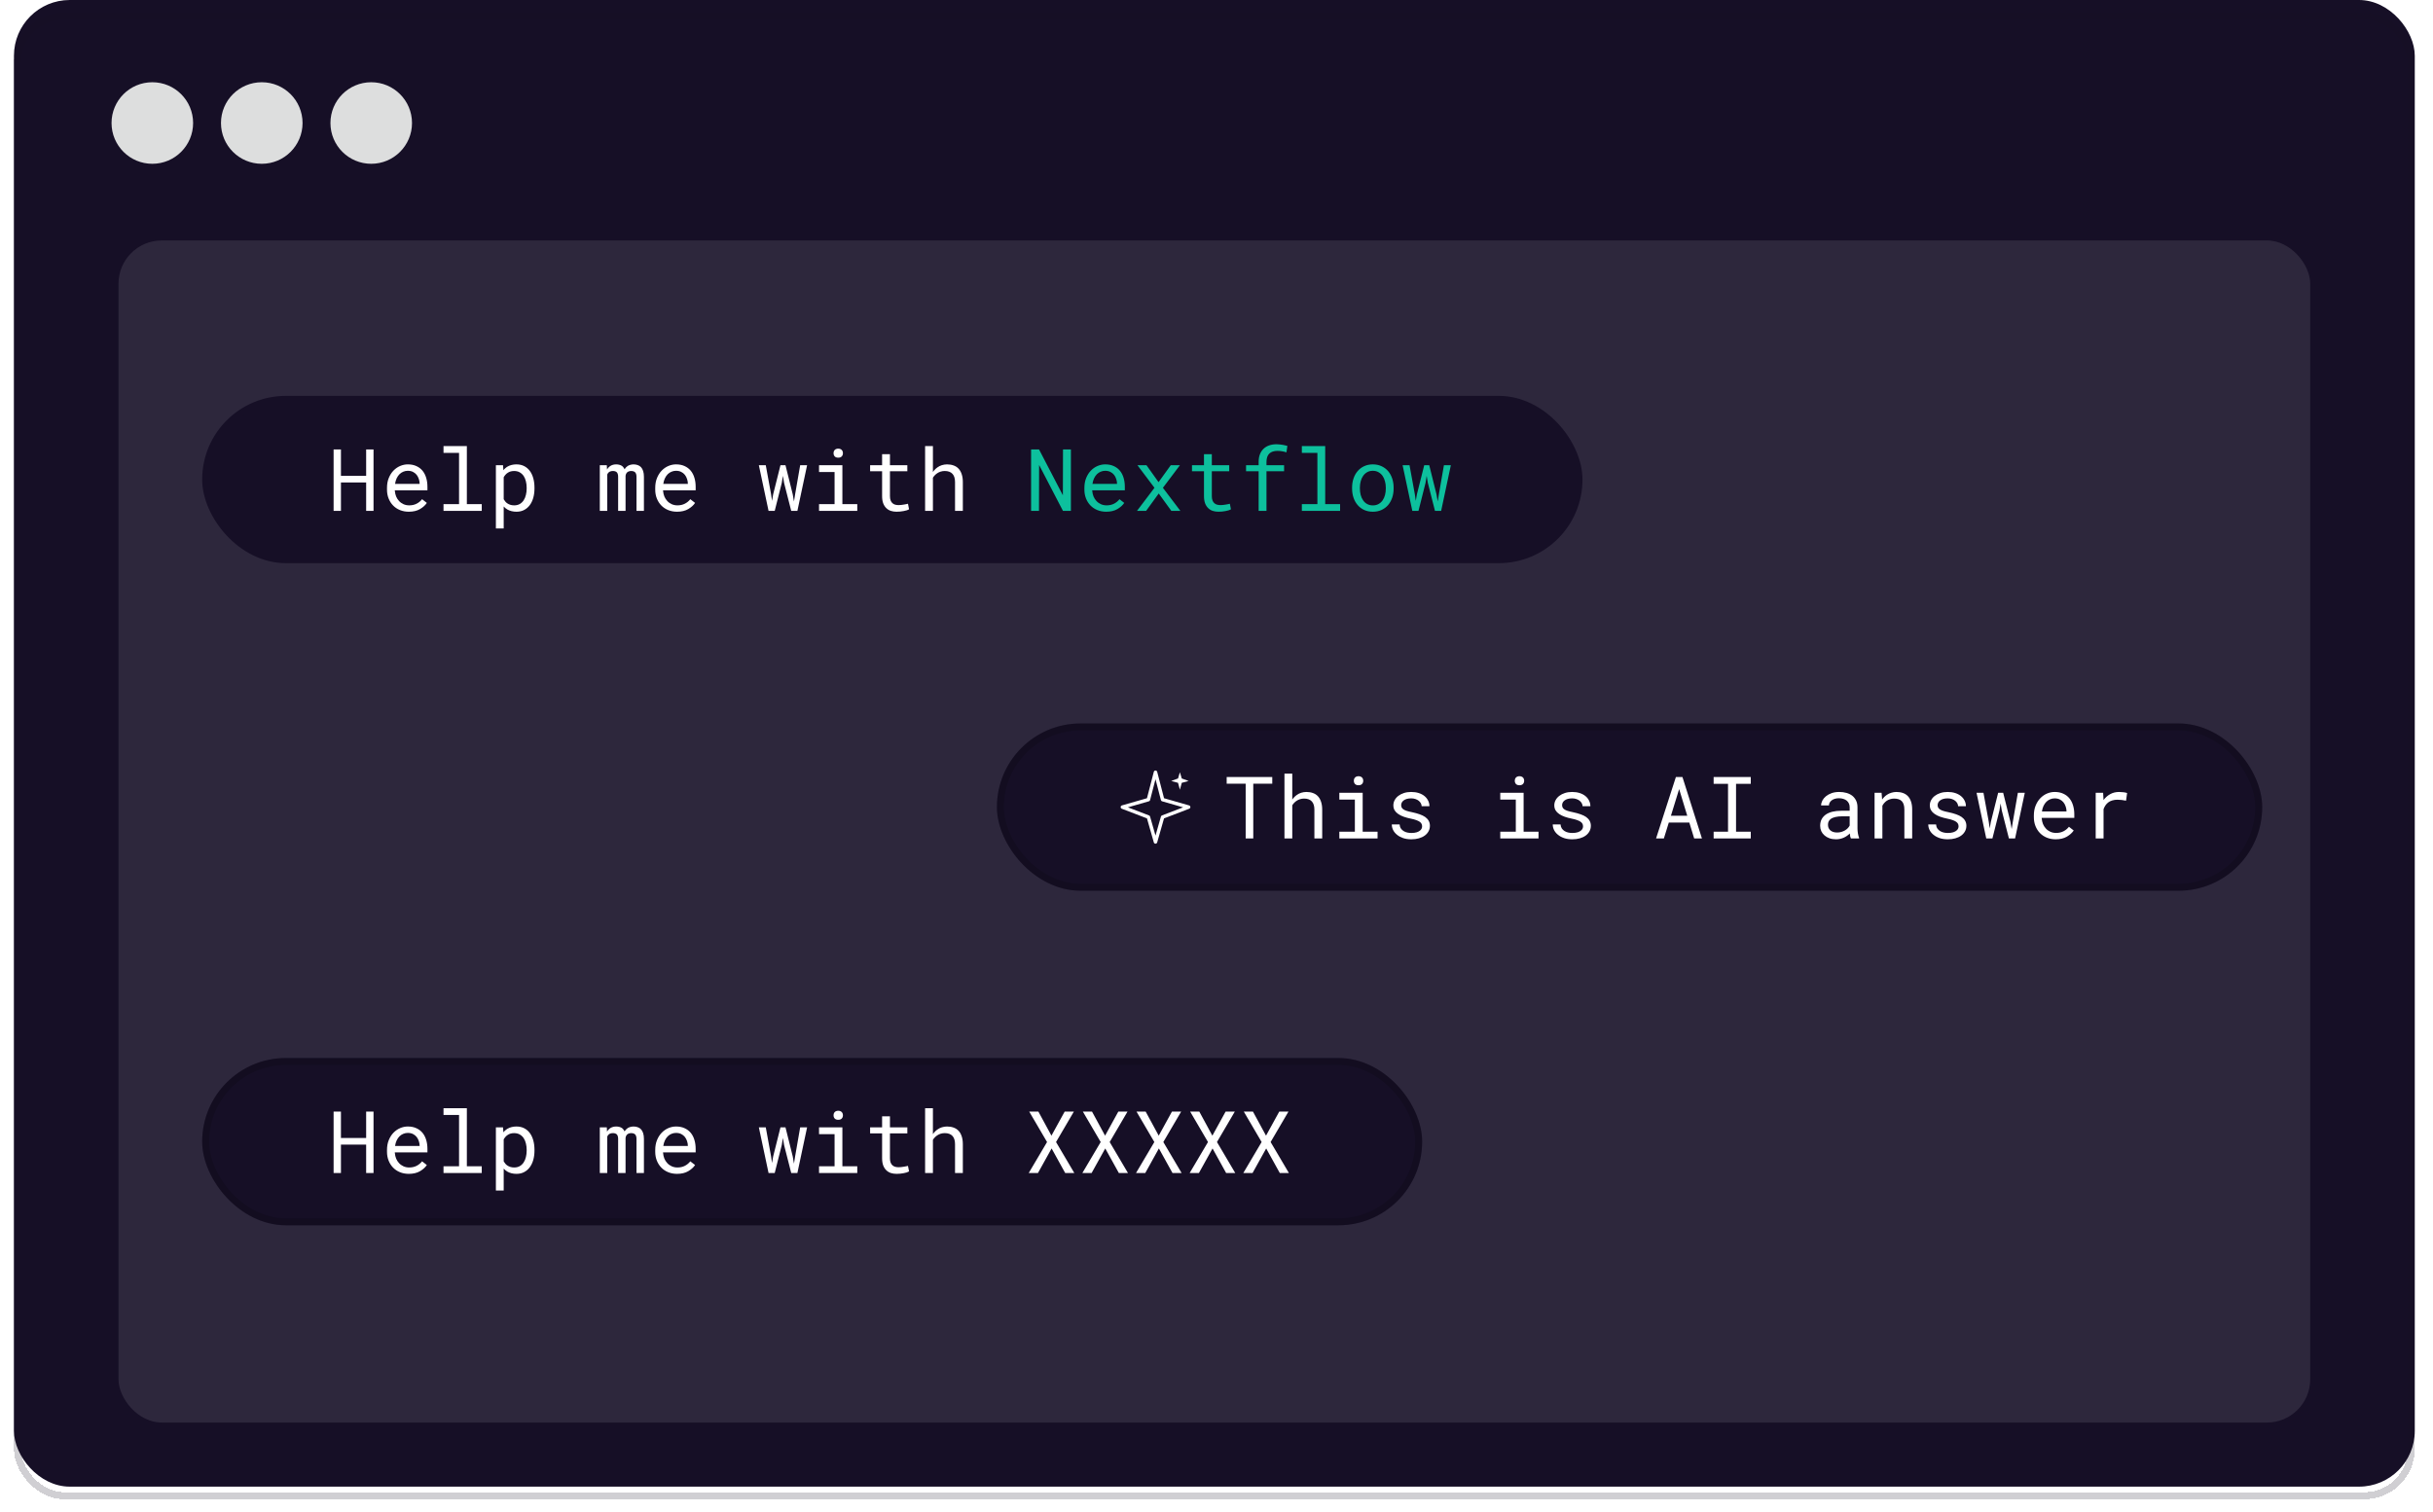 <svg width="349" height="217" viewBox="0 0 349 217" fill="none"
    xmlns="http://www.w3.org/2000/svg">
    <rect x="2" width="344.386" height="213.3" rx="8" fill="#160F26"/>
    <g filter="url(#filter0_d_572_3653)">
        <rect x="2.5" y="0.5" width="343.386" height="212.3" rx="6.7" stroke="#160F26" stroke-opacity="0.2" shape-rendering="crispEdges"/>
        <ellipse cx="21.85" cy="15.85" rx="5.85" ry="5.85" fill="#DDDEDE"/>
        <ellipse cx="37.549" cy="15.85" rx="5.85" ry="5.85" fill="#DDDEDE"/>
        <ellipse cx="53.25" cy="15.85" rx="5.85" ry="5.85" fill="#DDDEDE"/>
        <rect x="16.5" y="32.2" width="315.386" height="170.6" rx="6.7" fill="#2D273C"/>
        <rect x="16.5" y="32.2" width="315.386" height="170.6" rx="6.7" stroke="#160F26"/>
        <rect x="29.5" y="55.5" width="197" height="23" rx="11.5" fill="#160F26"/>
        <rect x="29.5" y="55.5" width="197" height="23" rx="11.5" stroke="#160F26"/>
        <path d="M53.581 71.5H52.522V67.425H48.907V71.5H47.854V62.684H48.907V66.475H52.522V62.684H53.581V71.5ZM58.643 71.621C58.183 71.621 57.759 71.542 57.371 71.385C56.988 71.228 56.659 71.008 56.385 70.725C56.11 70.442 55.896 70.107 55.743 69.72C55.589 69.332 55.513 68.911 55.513 68.454V68.2C55.513 67.671 55.597 67.199 55.767 66.783C55.937 66.364 56.163 66.008 56.445 65.718C56.724 65.431 57.04 65.211 57.396 65.058C57.755 64.904 58.122 64.828 58.498 64.828C58.97 64.828 59.382 64.91 59.733 65.076C60.088 65.237 60.383 65.462 60.617 65.748C60.851 66.039 61.024 66.38 61.138 66.771C61.255 67.163 61.313 67.587 61.313 68.043V68.545H56.633V68.588C56.661 68.907 56.724 69.187 56.821 69.429C56.921 69.671 57.059 69.885 57.232 70.071C57.41 70.269 57.624 70.424 57.874 70.537C58.124 70.65 58.401 70.707 58.703 70.707C59.103 70.707 59.458 70.626 59.769 70.465C60.08 70.303 60.338 70.089 60.544 69.823L61.228 70.356C61.01 70.687 60.683 70.981 60.247 71.24C59.816 71.494 59.281 71.621 58.643 71.621ZM58.498 65.748C58.272 65.748 58.058 65.79 57.856 65.875C57.654 65.956 57.472 66.075 57.311 66.232C57.149 66.394 57.012 66.592 56.899 66.826C56.79 67.056 56.714 67.322 56.669 67.625H60.193V67.57C60.193 67.369 60.155 67.153 60.078 66.923C60.001 66.689 59.894 66.487 59.757 66.317C59.62 66.148 59.446 66.01 59.236 65.906C59.03 65.8 58.784 65.748 58.498 65.748ZM63.62 62.2H66.968V70.531H69.105V71.5H63.62V70.531H65.848V63.175H63.62V62.2ZM71.133 74.019V64.949H72.156L72.211 65.663C72.3 65.55 72.397 65.449 72.502 65.361C72.607 65.268 72.72 65.189 72.841 65.124C73.01 65.028 73.198 64.955 73.404 64.906C73.614 64.854 73.838 64.828 74.076 64.828C74.496 64.828 74.867 64.91 75.19 65.076C75.513 65.242 75.783 65.472 76.001 65.766C76.219 66.061 76.385 66.414 76.498 66.826C76.611 67.234 76.667 67.681 76.667 68.17V68.297C76.667 68.765 76.611 69.203 76.498 69.611C76.385 70.015 76.219 70.366 76.001 70.665C75.783 70.963 75.513 71.197 75.19 71.367C74.871 71.536 74.506 71.621 74.094 71.621C73.844 71.621 73.61 71.595 73.392 71.542C73.178 71.49 72.984 71.415 72.81 71.318C72.706 71.258 72.607 71.191 72.514 71.119C72.421 71.042 72.334 70.959 72.253 70.87V74.019H71.133ZM75.547 68.17C75.547 67.851 75.511 67.548 75.438 67.262C75.37 66.971 75.263 66.715 75.117 66.493C74.968 66.275 74.78 66.101 74.554 65.972C74.328 65.843 74.058 65.778 73.743 65.778C73.569 65.778 73.408 65.799 73.258 65.839C73.113 65.879 72.982 65.938 72.865 66.014C72.736 66.091 72.621 66.186 72.52 66.299C72.419 66.412 72.33 66.537 72.253 66.674V69.829C72.322 69.95 72.401 70.063 72.49 70.168C72.578 70.273 72.679 70.362 72.792 70.434C72.921 70.519 73.065 70.586 73.222 70.634C73.384 70.683 73.561 70.707 73.755 70.707C74.066 70.707 74.334 70.642 74.56 70.513C74.786 70.38 74.972 70.202 75.117 69.98C75.263 69.758 75.37 69.502 75.438 69.211C75.511 68.921 75.547 68.616 75.547 68.297V68.17ZM87.044 64.949L87.075 65.566C87.208 65.336 87.382 65.157 87.596 65.028C87.813 64.898 88.076 64.832 88.383 64.828C88.556 64.828 88.712 64.848 88.849 64.888C88.99 64.925 89.113 64.979 89.218 65.052C89.295 65.108 89.363 65.177 89.424 65.258C89.489 65.338 89.543 65.429 89.588 65.53C89.644 65.437 89.711 65.35 89.787 65.27C89.864 65.189 89.947 65.118 90.035 65.058C90.148 64.989 90.274 64.935 90.411 64.894C90.552 64.854 90.706 64.832 90.871 64.828C91.097 64.828 91.301 64.862 91.483 64.931C91.664 64.995 91.818 65.092 91.943 65.221C92.08 65.367 92.185 65.556 92.258 65.79C92.33 66.02 92.367 66.293 92.367 66.608V71.5H91.301V66.596C91.301 66.459 91.285 66.337 91.252 66.232C91.22 66.127 91.174 66.041 91.113 65.972C91.049 65.907 90.968 65.859 90.871 65.827C90.778 65.794 90.669 65.778 90.544 65.778C90.411 65.778 90.296 65.796 90.199 65.833C90.102 65.869 90.021 65.918 89.957 65.978C89.892 66.043 89.842 66.117 89.805 66.202C89.769 66.283 89.745 66.374 89.733 66.475C89.733 66.495 89.733 66.515 89.733 66.535C89.733 66.551 89.733 66.572 89.733 66.596V71.5H88.667V66.59C88.667 66.452 88.651 66.331 88.619 66.226C88.591 66.121 88.544 66.035 88.48 65.966C88.419 65.901 88.342 65.855 88.249 65.827C88.161 65.794 88.056 65.778 87.934 65.778C87.801 65.778 87.684 65.794 87.583 65.827C87.487 65.855 87.404 65.897 87.335 65.954C87.283 65.998 87.236 66.049 87.196 66.105C87.159 66.162 87.129 66.222 87.105 66.287V71.5H86.039V64.949H87.044ZM97.119 71.621C96.659 71.621 96.235 71.542 95.848 71.385C95.464 71.228 95.135 71.008 94.861 70.725C94.586 70.442 94.372 70.107 94.219 69.72C94.066 69.332 93.989 68.911 93.989 68.454V68.2C93.989 67.671 94.074 67.199 94.243 66.783C94.413 66.364 94.639 66.008 94.921 65.718C95.2 65.431 95.517 65.211 95.872 65.058C96.231 64.904 96.599 64.828 96.974 64.828C97.446 64.828 97.858 64.91 98.209 65.076C98.564 65.237 98.859 65.462 99.093 65.748C99.327 66.039 99.501 66.38 99.614 66.771C99.731 67.163 99.789 67.587 99.789 68.043V68.545H95.109V68.588C95.137 68.907 95.2 69.187 95.297 69.429C95.398 69.671 95.535 69.885 95.709 70.071C95.886 70.269 96.1 70.424 96.35 70.537C96.601 70.65 96.877 70.707 97.18 70.707C97.579 70.707 97.935 70.626 98.245 70.465C98.556 70.303 98.815 70.089 99.02 69.823L99.705 70.356C99.487 70.687 99.16 70.981 98.724 71.24C98.292 71.494 97.757 71.621 97.119 71.621ZM96.974 65.748C96.748 65.748 96.534 65.79 96.332 65.875C96.13 65.956 95.949 66.075 95.787 66.232C95.626 66.394 95.489 66.592 95.376 66.826C95.266 67.056 95.19 67.322 95.145 67.625H98.669V67.57C98.669 67.369 98.631 67.153 98.554 66.923C98.478 66.689 98.371 66.487 98.233 66.317C98.096 66.148 97.922 66.01 97.713 65.906C97.507 65.8 97.26 65.748 96.974 65.748ZM110.245 71.5L108.853 64.949H109.846L110.609 69.127L110.742 70.065L110.905 69.127L111.953 64.949H112.673L113.715 69.127L113.89 70.156L114.054 69.127L114.78 64.949H115.773L114.381 71.5H113.497L112.473 67.486L112.304 66.469L112.14 67.486L111.129 71.5H110.245ZM117.486 64.949H120.835V70.531H122.972V71.5H117.486V70.531H119.715V65.924H117.486V64.949ZM119.569 63.229C119.569 63.132 119.583 63.042 119.612 62.957C119.644 62.872 119.692 62.799 119.757 62.739C119.809 62.686 119.876 62.646 119.957 62.618C120.042 62.586 120.136 62.569 120.241 62.569C120.346 62.569 120.439 62.586 120.52 62.618C120.601 62.646 120.667 62.686 120.72 62.739C120.784 62.795 120.833 62.866 120.865 62.951C120.897 63.035 120.913 63.128 120.913 63.229C120.913 63.411 120.857 63.562 120.744 63.683C120.631 63.804 120.463 63.865 120.241 63.865C120.015 63.865 119.846 63.804 119.733 63.683C119.624 63.562 119.569 63.411 119.569 63.229ZM127.658 63.362V64.949H130.153V65.815H127.658V69.375C127.658 69.629 127.69 69.839 127.755 70.004C127.82 70.17 127.908 70.301 128.021 70.398C128.134 70.499 128.264 70.57 128.409 70.61C128.558 70.65 128.716 70.671 128.881 70.671C129.002 70.671 129.127 70.665 129.257 70.652C129.386 70.636 129.513 70.618 129.638 70.598C129.759 70.578 129.872 70.558 129.977 70.537C130.086 70.513 130.175 70.493 130.243 70.477L130.401 71.27C130.308 71.326 130.195 71.377 130.062 71.421C129.929 71.462 129.783 71.496 129.626 71.524C129.468 71.556 129.301 71.581 129.123 71.597C128.95 71.613 128.776 71.621 128.603 71.621C128.312 71.621 128.04 71.581 127.785 71.5C127.535 71.415 127.317 71.282 127.131 71.1C126.946 70.923 126.798 70.693 126.689 70.41C126.584 70.124 126.532 69.778 126.532 69.375V65.815H124.812V64.949H126.532V63.362H127.658ZM133.822 65.924C133.91 65.79 134.009 65.669 134.118 65.56C134.227 65.447 134.342 65.348 134.463 65.264C134.657 65.122 134.869 65.015 135.099 64.943C135.333 64.87 135.581 64.832 135.844 64.828C136.187 64.828 136.498 64.878 136.776 64.979C137.059 65.076 137.299 65.229 137.497 65.439C137.695 65.649 137.846 65.916 137.951 66.239C138.06 66.557 138.114 66.937 138.114 67.377V71.5H136.994V67.365C136.994 67.106 136.964 66.88 136.903 66.686C136.843 66.489 136.754 66.325 136.637 66.196C136.512 66.055 136.354 65.95 136.165 65.881C135.975 65.809 135.757 65.774 135.511 65.778C135.309 65.778 135.117 65.807 134.936 65.863C134.754 65.92 134.586 66 134.433 66.105C134.312 66.186 134.199 66.281 134.094 66.39C133.993 66.495 133.902 66.612 133.822 66.741V71.5H132.701V62.2H133.822V65.924Z" fill="white"/>
        <path d="M153.614 71.5H152.476L149.055 64.912L149.036 71.5H147.904V62.684H149.043L152.463 69.26L152.482 62.684H153.614V71.5ZM158.681 71.621C158.221 71.621 157.797 71.542 157.41 71.385C157.026 71.228 156.697 71.008 156.423 70.725C156.148 70.442 155.935 70.107 155.781 69.72C155.628 69.332 155.551 68.911 155.551 68.454V68.2C155.551 67.671 155.636 67.199 155.805 66.783C155.975 66.364 156.201 66.008 156.484 65.718C156.762 65.431 157.079 65.211 157.434 65.058C157.793 64.904 158.161 64.828 158.536 64.828C159.008 64.828 159.42 64.91 159.771 65.076C160.126 65.237 160.421 65.462 160.655 65.748C160.889 66.039 161.063 66.38 161.176 66.771C161.293 67.163 161.351 67.587 161.351 68.043V68.545H156.671V68.588C156.699 68.907 156.762 69.187 156.859 69.429C156.96 69.671 157.097 69.885 157.271 70.071C157.448 70.269 157.662 70.424 157.912 70.537C158.163 70.65 158.439 70.707 158.742 70.707C159.142 70.707 159.497 70.626 159.808 70.465C160.118 70.303 160.377 70.089 160.583 69.823L161.267 70.356C161.049 70.687 160.722 70.981 160.286 71.24C159.854 71.494 159.319 71.621 158.681 71.621ZM158.536 65.748C158.31 65.748 158.096 65.79 157.894 65.875C157.692 65.956 157.511 66.075 157.349 66.232C157.188 66.394 157.051 66.592 156.938 66.826C156.829 67.056 156.752 67.322 156.708 67.625H160.231V67.57C160.231 67.369 160.193 67.153 160.116 66.923C160.04 66.689 159.933 66.487 159.795 66.317C159.658 66.148 159.485 66.01 159.275 65.906C159.069 65.8 158.823 65.748 158.536 65.748ZM166.189 67.377L167.939 64.949H169.253L166.813 68.188L169.319 71.5H168.024L166.213 69.005L164.403 71.5H163.095L165.602 68.188L163.162 64.949H164.457L166.189 67.377ZM173.83 63.362V64.949H176.324V65.815H173.83V69.375C173.83 69.629 173.862 69.839 173.927 70.004C173.991 70.17 174.08 70.301 174.193 70.398C174.306 70.499 174.435 70.57 174.581 70.61C174.73 70.65 174.887 70.671 175.053 70.671C175.174 70.671 175.299 70.665 175.428 70.652C175.557 70.636 175.684 70.618 175.81 70.598C175.931 70.578 176.044 70.558 176.149 70.537C176.258 70.513 176.346 70.493 176.415 70.477L176.572 71.27C176.48 71.326 176.367 71.377 176.233 71.421C176.1 71.462 175.955 71.496 175.797 71.524C175.64 71.556 175.473 71.581 175.295 71.597C175.121 71.613 174.948 71.621 174.774 71.621C174.484 71.621 174.211 71.581 173.957 71.5C173.707 71.415 173.489 71.282 173.303 71.1C173.117 70.923 172.97 70.693 172.861 70.41C172.756 70.124 172.704 69.778 172.704 69.375V65.815H170.984V64.949H172.704V63.362H173.83ZM180.544 71.5V65.815H178.74V64.949H180.544V64.489C180.544 64.069 180.605 63.702 180.726 63.387C180.851 63.068 181.026 62.801 181.253 62.587C181.475 62.374 181.743 62.212 182.058 62.103C182.373 61.994 182.724 61.94 183.111 61.94C183.273 61.94 183.432 61.95 183.59 61.97C183.747 61.986 183.902 62.008 184.056 62.036C184.157 62.057 184.258 62.079 184.359 62.103C184.459 62.123 184.562 62.148 184.667 62.176L184.534 63.102C184.369 63.046 184.175 62.997 183.953 62.957C183.735 62.912 183.501 62.89 183.251 62.89C182.996 62.89 182.77 62.922 182.572 62.987C182.379 63.048 182.217 63.141 182.088 63.266C181.951 63.395 181.846 63.562 181.773 63.768C181.705 63.974 181.67 64.214 181.67 64.489V64.949H184.195V65.815H181.67V71.5H180.544ZM186.744 62.2H190.092V70.531H192.229V71.5H186.744V70.531H188.972V63.175H186.744V62.2ZM193.949 68.164C193.949 67.692 194.017 67.254 194.155 66.85C194.292 66.442 194.49 66.089 194.748 65.79C195.002 65.492 195.313 65.258 195.68 65.088C196.048 64.915 196.461 64.828 196.922 64.828C197.386 64.828 197.802 64.915 198.169 65.088C198.54 65.258 198.855 65.492 199.113 65.79C199.368 66.089 199.563 66.442 199.701 66.85C199.838 67.254 199.907 67.692 199.907 68.164V68.297C199.907 68.769 199.838 69.207 199.701 69.611C199.563 70.015 199.368 70.366 199.113 70.665C198.855 70.963 198.542 71.197 198.175 71.367C197.808 71.536 197.394 71.621 196.934 71.621C196.469 71.621 196.052 71.536 195.68 71.367C195.313 71.197 195.002 70.963 194.748 70.665C194.49 70.366 194.292 70.015 194.155 69.611C194.017 69.207 193.949 68.769 193.949 68.297V68.164ZM195.069 68.297C195.069 68.62 195.107 68.929 195.184 69.223C195.261 69.514 195.378 69.77 195.535 69.992C195.688 70.214 195.882 70.39 196.116 70.519C196.35 70.648 196.623 70.713 196.934 70.713C197.24 70.713 197.509 70.648 197.739 70.519C197.973 70.39 198.169 70.214 198.326 69.992C198.48 69.77 198.595 69.514 198.671 69.223C198.748 68.929 198.786 68.62 198.786 68.297V68.164C198.786 67.845 198.746 67.54 198.665 67.25C198.589 66.955 198.474 66.697 198.32 66.475C198.163 66.253 197.967 66.077 197.733 65.948C197.503 65.815 197.232 65.748 196.922 65.748C196.611 65.748 196.34 65.815 196.11 65.948C195.88 66.077 195.688 66.253 195.535 66.475C195.378 66.697 195.261 66.955 195.184 67.25C195.107 67.54 195.069 67.845 195.069 68.164V68.297ZM202.589 71.5L201.196 64.949H202.189L202.952 69.127L203.085 70.065L203.248 69.127L204.296 64.949H205.016L206.058 69.127L206.233 70.156L206.397 69.127L207.123 64.949H208.116L206.724 71.5H205.84L204.817 67.486L204.647 66.469L204.484 67.486L203.473 71.5H202.589Z" fill="#0DC09D"/>
        <rect x="143" y="102" width="181.5" height="24" rx="12" fill="#160F26"/>
        <rect x="143.5" y="102.5" width="180.5" height="23" rx="11.5" stroke="black" stroke-opacity="0.15"/>
        <path d="M164.732 112.929L165.75 109L166.768 112.929L170.5 114L166.768 115.429L165.75 119L164.732 115.429L161 114L164.732 112.929Z" stroke="white" stroke-width="0.5" stroke-linejoin="round"/>
        <path d="M168.982 110.518L169.25 111.5L169.518 110.518L170.5 110.25L169.518 109.893L169.25 109L168.982 109.893L168 110.25L168.982 110.518Z" fill="white"/>
        <path d="M182.499 110.641H179.775V118.5H178.685V110.641H175.96V109.684H182.499V110.641ZM185.369 112.924C185.458 112.79 185.557 112.669 185.666 112.56C185.775 112.447 185.89 112.348 186.011 112.264C186.204 112.122 186.416 112.015 186.646 111.943C186.881 111.87 187.129 111.832 187.391 111.828C187.734 111.828 188.045 111.878 188.324 111.979C188.606 112.076 188.846 112.229 189.044 112.439C189.242 112.649 189.393 112.916 189.498 113.238C189.607 113.557 189.662 113.937 189.662 114.377V118.5H188.542V114.365C188.542 114.106 188.511 113.88 188.451 113.687C188.39 113.489 188.301 113.325 188.184 113.196C188.059 113.055 187.902 112.95 187.712 112.881C187.522 112.809 187.304 112.774 187.058 112.778C186.856 112.778 186.665 112.807 186.483 112.863C186.301 112.92 186.134 113 185.98 113.105C185.859 113.186 185.746 113.281 185.641 113.39C185.54 113.495 185.45 113.612 185.369 113.741V118.5H184.249V109.2H185.369V112.924ZM192.12 111.949H195.468V117.531H197.605V118.5H192.12V117.531H194.348V112.924H192.12V111.949ZM194.202 110.229C194.202 110.132 194.217 110.042 194.245 109.957C194.277 109.872 194.326 109.799 194.39 109.739C194.443 109.686 194.509 109.646 194.59 109.618C194.675 109.585 194.77 109.569 194.875 109.569C194.979 109.569 195.072 109.585 195.153 109.618C195.234 109.646 195.3 109.686 195.353 109.739C195.417 109.795 195.466 109.866 195.498 109.951C195.53 110.036 195.547 110.128 195.547 110.229C195.547 110.411 195.49 110.562 195.377 110.683C195.264 110.804 195.097 110.865 194.875 110.865C194.648 110.865 194.479 110.804 194.366 110.683C194.257 110.562 194.202 110.411 194.202 110.229ZM203.993 116.762C203.993 116.629 203.966 116.51 203.914 116.405C203.861 116.296 203.773 116.197 203.648 116.108C203.522 116.02 203.357 115.939 203.151 115.866C202.945 115.79 202.689 115.721 202.382 115.66C202.007 115.584 201.664 115.491 201.353 115.382C201.046 115.273 200.784 115.142 200.566 114.988C200.344 114.839 200.172 114.663 200.051 114.462C199.93 114.256 199.869 114.018 199.869 113.747C199.869 113.481 199.932 113.232 200.057 113.002C200.182 112.768 200.358 112.564 200.584 112.391C200.81 112.217 201.078 112.08 201.389 111.979C201.704 111.878 202.049 111.828 202.424 111.828C202.828 111.828 203.191 111.88 203.514 111.985C203.837 112.09 204.112 112.235 204.338 112.421C204.564 112.607 204.737 112.825 204.858 113.075C204.984 113.321 205.046 113.588 205.046 113.874H203.926C203.926 113.733 203.89 113.596 203.817 113.463C203.744 113.325 203.643 113.204 203.514 113.099C203.385 112.994 203.228 112.91 203.042 112.845C202.86 112.78 202.655 112.748 202.424 112.748C202.186 112.748 201.976 112.774 201.795 112.827C201.617 112.879 201.47 112.95 201.353 113.039C201.232 113.127 201.141 113.23 201.08 113.347C201.02 113.465 200.99 113.586 200.99 113.711C200.99 113.84 201.014 113.955 201.062 114.056C201.111 114.157 201.195 114.248 201.316 114.328C201.434 114.409 201.591 114.482 201.789 114.546C201.991 114.611 202.245 114.673 202.552 114.734C202.955 114.819 203.317 114.918 203.635 115.031C203.954 115.14 204.223 115.271 204.441 115.424C204.659 115.582 204.824 115.763 204.937 115.969C205.054 116.175 205.113 116.413 205.113 116.684C205.113 116.974 205.046 117.239 204.913 117.477C204.784 117.715 204.602 117.919 204.368 118.088C204.134 118.258 203.853 118.389 203.526 118.482C203.199 118.575 202.842 118.621 202.455 118.621C202.011 118.621 201.615 118.563 201.268 118.446C200.921 118.324 200.628 118.165 200.39 117.967C200.148 117.773 199.962 117.547 199.833 117.289C199.708 117.031 199.645 116.762 199.645 116.484H200.765C200.782 116.714 200.842 116.908 200.947 117.065C201.056 117.222 201.191 117.35 201.353 117.446C201.51 117.543 201.686 117.612 201.88 117.652C202.073 117.693 202.265 117.713 202.455 117.713C202.753 117.713 203.014 117.679 203.236 117.61C203.458 117.537 203.631 117.438 203.756 117.313C203.833 117.237 203.892 117.152 203.932 117.059C203.972 116.966 203.993 116.867 203.993 116.762ZM215.205 111.949H218.554V117.531H220.691V118.5H215.205V117.531H217.434V112.924H215.205V111.949ZM217.288 110.229C217.288 110.132 217.302 110.042 217.331 109.957C217.363 109.872 217.411 109.799 217.476 109.739C217.528 109.686 217.595 109.646 217.676 109.618C217.761 109.585 217.855 109.569 217.96 109.569C218.065 109.569 218.158 109.585 218.239 109.618C218.32 109.646 218.386 109.686 218.439 109.739C218.503 109.795 218.552 109.866 218.584 109.951C218.616 110.036 218.632 110.128 218.632 110.229C218.632 110.411 218.576 110.562 218.463 110.683C218.35 110.804 218.182 110.865 217.96 110.865C217.734 110.865 217.565 110.804 217.452 110.683C217.343 110.562 217.288 110.411 217.288 110.229ZM227.078 116.762C227.078 116.629 227.052 116.51 227 116.405C226.947 116.296 226.858 116.197 226.733 116.108C226.608 116.02 226.443 115.939 226.237 115.866C226.031 115.79 225.775 115.721 225.468 115.66C225.092 115.584 224.749 115.491 224.439 115.382C224.132 115.273 223.869 115.142 223.651 114.988C223.429 114.839 223.258 114.663 223.137 114.462C223.016 114.256 222.955 114.018 222.955 113.747C222.955 113.481 223.018 113.232 223.143 113.002C223.268 112.768 223.444 112.564 223.67 112.391C223.896 112.217 224.164 112.08 224.475 111.979C224.79 111.878 225.135 111.828 225.51 111.828C225.914 111.828 226.277 111.88 226.6 111.985C226.923 112.09 227.198 112.235 227.424 112.421C227.65 112.607 227.823 112.825 227.944 113.075C228.069 113.321 228.132 113.588 228.132 113.874H227.012C227.012 113.733 226.975 113.596 226.903 113.463C226.83 113.325 226.729 113.204 226.6 113.099C226.471 112.994 226.314 112.91 226.128 112.845C225.946 112.78 225.74 112.748 225.51 112.748C225.272 112.748 225.062 112.774 224.881 112.827C224.703 112.879 224.556 112.95 224.439 113.039C224.317 113.127 224.227 113.23 224.166 113.347C224.106 113.465 224.075 113.586 224.075 113.711C224.075 113.84 224.1 113.955 224.148 114.056C224.196 114.157 224.281 114.248 224.402 114.328C224.519 114.409 224.677 114.482 224.875 114.546C225.076 114.611 225.331 114.673 225.637 114.734C226.041 114.819 226.402 114.918 226.721 115.031C227.04 115.14 227.309 115.271 227.526 115.424C227.744 115.582 227.91 115.763 228.023 115.969C228.14 116.175 228.199 116.413 228.199 116.684C228.199 116.974 228.132 117.239 227.999 117.477C227.87 117.715 227.688 117.919 227.454 118.088C227.22 118.258 226.939 118.389 226.612 118.482C226.285 118.575 225.928 118.621 225.541 118.621C225.097 118.621 224.701 118.563 224.354 118.446C224.007 118.324 223.714 118.165 223.476 117.967C223.234 117.773 223.048 117.547 222.919 117.289C222.794 117.031 222.731 116.762 222.731 116.484H223.851C223.867 116.714 223.928 116.908 224.033 117.065C224.142 117.222 224.277 117.35 224.439 117.446C224.596 117.543 224.772 117.612 224.965 117.652C225.159 117.693 225.351 117.713 225.541 117.713C225.839 117.713 226.1 117.679 226.322 117.61C226.544 117.537 226.717 117.438 226.842 117.313C226.919 117.237 226.978 117.152 227.018 117.059C227.058 116.966 227.078 116.867 227.078 116.762ZM242.324 116.217H239.381L238.673 118.5H237.553L240.398 109.684H241.337L244.134 118.5H243.02L242.324 116.217ZM239.684 115.243H242.027L240.864 111.416L239.684 115.243ZM245.811 109.684H251.139V110.659H249.026V117.531H251.139V118.5H245.811V117.531H247.876V110.659H245.811V109.684ZM265.506 118.5C265.462 118.415 265.426 118.31 265.397 118.185C265.373 118.056 265.355 117.923 265.343 117.786C265.23 117.899 265.103 118.006 264.961 118.106C264.824 118.207 264.673 118.296 264.507 118.373C264.338 118.45 264.158 118.51 263.968 118.554C263.779 118.599 263.577 118.621 263.363 118.621C263.016 118.621 262.701 118.571 262.418 118.47C262.14 118.369 261.904 118.232 261.71 118.058C261.512 117.888 261.359 117.687 261.25 117.453C261.145 117.214 261.092 116.958 261.092 116.684C261.092 116.324 261.163 116.01 261.304 115.739C261.45 115.469 261.654 115.243 261.916 115.061C262.178 114.883 262.493 114.75 262.86 114.661C263.232 114.573 263.646 114.528 264.102 114.528H265.325V114.013C265.325 113.816 265.288 113.638 265.216 113.481C265.143 113.323 265.04 113.188 264.907 113.075C264.774 112.966 264.61 112.881 264.416 112.821C264.227 112.76 264.013 112.73 263.775 112.73C263.553 112.73 263.353 112.758 263.175 112.815C263.002 112.871 262.854 112.946 262.733 113.039C262.612 113.132 262.517 113.243 262.449 113.372C262.384 113.497 262.352 113.628 262.352 113.765H261.226C261.23 113.527 261.29 113.293 261.407 113.063C261.528 112.833 261.702 112.625 261.928 112.439C262.15 112.258 262.42 112.11 262.739 111.997C263.062 111.884 263.428 111.828 263.835 111.828C264.207 111.828 264.552 111.874 264.871 111.967C265.189 112.056 265.466 112.191 265.7 112.373C265.93 112.558 266.112 112.788 266.245 113.063C266.378 113.337 266.445 113.658 266.445 114.026V117.071C266.445 117.289 266.465 117.521 266.505 117.767C266.546 118.01 266.602 118.221 266.675 118.403V118.5H265.506ZM263.526 117.646C263.744 117.646 263.948 117.618 264.138 117.562C264.328 117.505 264.501 117.43 264.659 117.338C264.812 117.245 264.945 117.14 265.058 117.023C265.171 116.902 265.26 116.776 265.325 116.647V115.321H264.283C263.896 115.321 263.557 115.356 263.266 115.424C262.979 115.489 262.751 115.59 262.582 115.727C262.461 115.824 262.368 115.939 262.303 116.072C262.243 116.205 262.213 116.357 262.213 116.526C262.213 116.688 262.239 116.837 262.291 116.974C262.348 117.111 262.431 117.229 262.54 117.325C262.649 117.426 262.786 117.505 262.951 117.562C263.117 117.618 263.308 117.646 263.526 117.646ZM268.897 118.5V111.949H269.902L269.98 112.918C270.077 112.78 270.182 112.655 270.295 112.542C270.412 112.425 270.536 112.324 270.665 112.239C270.858 112.11 271.068 112.011 271.294 111.943C271.524 111.87 271.767 111.832 272.021 111.828C272.364 111.828 272.675 111.876 272.953 111.973C273.236 112.07 273.476 112.221 273.674 112.427C273.872 112.633 274.023 112.895 274.128 113.214C274.237 113.529 274.291 113.904 274.291 114.34V118.5H273.171V114.365C273.171 114.074 273.139 113.828 273.074 113.626C273.01 113.424 272.915 113.261 272.79 113.136C272.661 113.01 272.503 112.92 272.318 112.863C272.136 112.807 271.926 112.778 271.688 112.778C271.482 112.778 271.29 112.809 271.113 112.869C270.935 112.926 270.772 113.004 270.622 113.105C270.501 113.194 270.388 113.297 270.283 113.414C270.182 113.531 270.094 113.66 270.017 113.802V118.5H268.897ZM280.945 116.762C280.945 116.629 280.919 116.51 280.867 116.405C280.814 116.296 280.725 116.197 280.6 116.108C280.475 116.02 280.31 115.939 280.104 115.866C279.898 115.79 279.642 115.721 279.335 115.66C278.959 115.584 278.616 115.491 278.305 115.382C277.999 115.273 277.736 115.142 277.518 114.988C277.296 114.839 277.125 114.663 277.004 114.462C276.883 114.256 276.822 114.018 276.822 113.747C276.822 113.481 276.885 113.232 277.01 113.002C277.135 112.768 277.31 112.564 277.536 112.391C277.763 112.217 278.031 112.08 278.342 111.979C278.657 111.878 279.002 111.828 279.377 111.828C279.781 111.828 280.144 111.88 280.467 111.985C280.79 112.09 281.064 112.235 281.29 112.421C281.516 112.607 281.69 112.825 281.811 113.075C281.936 113.321 281.999 113.588 281.999 113.874H280.879C280.879 113.733 280.842 113.596 280.77 113.463C280.697 113.325 280.596 113.204 280.467 113.099C280.338 112.994 280.18 112.91 279.995 112.845C279.813 112.78 279.607 112.748 279.377 112.748C279.139 112.748 278.929 112.774 278.747 112.827C278.57 112.879 278.423 112.95 278.305 113.039C278.184 113.127 278.094 113.23 278.033 113.347C277.972 113.465 277.942 113.586 277.942 113.711C277.942 113.84 277.966 113.955 278.015 114.056C278.063 114.157 278.148 114.248 278.269 114.328C278.386 114.409 278.544 114.482 278.741 114.546C278.943 114.611 279.198 114.673 279.504 114.734C279.908 114.819 280.269 114.918 280.588 115.031C280.907 115.14 281.175 115.271 281.393 115.424C281.611 115.582 281.777 115.763 281.89 115.969C282.007 116.175 282.065 116.413 282.065 116.684C282.065 116.974 281.999 117.239 281.866 117.477C281.736 117.715 281.555 117.919 281.321 118.088C281.087 118.258 280.806 118.389 280.479 118.482C280.152 118.575 279.795 118.621 279.407 118.621C278.963 118.621 278.568 118.563 278.221 118.446C277.874 118.324 277.581 118.165 277.343 117.967C277.101 117.773 276.915 117.547 276.786 117.289C276.661 117.031 276.598 116.762 276.598 116.484H277.718C277.734 116.714 277.795 116.908 277.9 117.065C278.009 117.222 278.144 117.35 278.305 117.446C278.463 117.543 278.638 117.612 278.832 117.652C279.026 117.693 279.218 117.713 279.407 117.713C279.706 117.713 279.966 117.679 280.188 117.61C280.41 117.537 280.584 117.438 280.709 117.313C280.786 117.237 280.844 117.152 280.885 117.059C280.925 116.966 280.945 116.867 280.945 116.762ZM284.917 118.5L283.524 111.949H284.517L285.28 116.127L285.413 117.065L285.577 116.127L286.624 111.949H287.345L288.386 116.127L288.562 117.156L288.725 116.127L289.452 111.949H290.445L289.052 118.5H288.168L287.145 114.486L286.976 113.469L286.812 114.486L285.801 118.5H284.917ZM294.877 118.621C294.416 118.621 293.993 118.542 293.605 118.385C293.222 118.228 292.893 118.008 292.618 117.725C292.344 117.442 292.13 117.107 291.976 116.72C291.823 116.332 291.746 115.911 291.746 115.454V115.2C291.746 114.671 291.831 114.199 292.001 113.783C292.17 113.364 292.396 113.008 292.679 112.718C292.957 112.431 293.274 112.211 293.629 112.058C293.989 111.904 294.356 111.828 294.731 111.828C295.204 111.828 295.615 111.91 295.966 112.076C296.322 112.237 296.616 112.461 296.85 112.748C297.085 113.039 297.258 113.38 297.371 113.771C297.488 114.163 297.547 114.587 297.547 115.043V115.545H292.866V115.588C292.895 115.907 292.957 116.187 293.054 116.429C293.155 116.671 293.292 116.885 293.466 117.071C293.644 117.269 293.857 117.424 294.108 117.537C294.358 117.65 294.634 117.707 294.937 117.707C295.337 117.707 295.692 117.626 296.003 117.465C296.314 117.303 296.572 117.089 296.778 116.823L297.462 117.356C297.244 117.687 296.917 117.981 296.481 118.24C296.049 118.494 295.514 118.621 294.877 118.621ZM294.731 112.748C294.505 112.748 294.291 112.79 294.09 112.875C293.888 112.956 293.706 113.075 293.545 113.232C293.383 113.394 293.246 113.592 293.133 113.826C293.024 114.056 292.947 114.322 292.903 114.625H296.427V114.571C296.427 114.369 296.388 114.153 296.312 113.923C296.235 113.689 296.128 113.487 295.991 113.317C295.853 113.148 295.68 113.01 295.47 112.905C295.264 112.801 295.018 112.748 294.731 112.748ZM303.971 111.828C304.176 111.828 304.39 111.842 304.612 111.87C304.838 111.898 305.008 111.937 305.121 111.985L304.97 113.081C304.752 113.033 304.544 112.998 304.346 112.978C304.152 112.954 303.948 112.942 303.734 112.942C303.46 112.942 303.212 112.976 302.99 113.045C302.768 113.109 302.574 113.206 302.408 113.335C302.259 113.448 302.128 113.588 302.015 113.753C301.906 113.915 301.815 114.096 301.742 114.298V118.5H300.616V111.949H301.682L301.73 112.827L301.736 112.99C302.003 112.631 302.322 112.348 302.693 112.143C303.068 111.933 303.494 111.828 303.971 111.828Z" fill="white"/>
        <rect x="29" y="150" width="175" height="24" rx="12" fill="#160F26"/>
        <rect x="29.5" y="150.5" width="174" height="23" rx="11.5" stroke="black" stroke-opacity="0.15"/>
        <path d="M53.581 166.5H52.522V162.425H48.907V166.5H47.854V157.684H48.907V161.475H52.522V157.684H53.581V166.5ZM58.643 166.621C58.183 166.621 57.759 166.542 57.371 166.385C56.988 166.228 56.659 166.008 56.385 165.725C56.11 165.442 55.896 165.107 55.743 164.72C55.589 164.332 55.513 163.911 55.513 163.454V163.2C55.513 162.671 55.597 162.199 55.767 161.783C55.937 161.364 56.163 161.008 56.445 160.718C56.724 160.431 57.04 160.211 57.396 160.058C57.755 159.904 58.122 159.828 58.498 159.828C58.97 159.828 59.382 159.91 59.733 160.076C60.088 160.237 60.383 160.461 60.617 160.748C60.851 161.039 61.024 161.38 61.138 161.771C61.255 162.163 61.313 162.587 61.313 163.043V163.545H56.633V163.588C56.661 163.907 56.724 164.187 56.821 164.429C56.921 164.671 57.059 164.885 57.232 165.071C57.41 165.269 57.624 165.424 57.874 165.537C58.124 165.65 58.401 165.707 58.703 165.707C59.103 165.707 59.458 165.626 59.769 165.465C60.08 165.303 60.338 165.089 60.544 164.823L61.228 165.356C61.01 165.687 60.683 165.981 60.247 166.24C59.816 166.494 59.281 166.621 58.643 166.621ZM58.498 160.748C58.272 160.748 58.058 160.79 57.856 160.875C57.654 160.956 57.472 161.075 57.311 161.232C57.149 161.394 57.012 161.592 56.899 161.826C56.79 162.056 56.714 162.322 56.669 162.625H60.193V162.571C60.193 162.369 60.155 162.153 60.078 161.923C60.001 161.689 59.894 161.487 59.757 161.317C59.62 161.148 59.446 161.01 59.236 160.905C59.03 160.801 58.784 160.748 58.498 160.748ZM63.62 157.2H66.968V165.531H69.105V166.5H63.62V165.531H65.848V158.175H63.62V157.2ZM71.133 169.019V159.949H72.156L72.211 160.663C72.3 160.55 72.397 160.449 72.502 160.361C72.607 160.268 72.72 160.189 72.841 160.124C73.01 160.028 73.198 159.955 73.404 159.906C73.614 159.854 73.838 159.828 74.076 159.828C74.496 159.828 74.867 159.91 75.19 160.076C75.513 160.241 75.783 160.472 76.001 160.766C76.219 161.061 76.385 161.414 76.498 161.826C76.611 162.233 76.667 162.682 76.667 163.17V163.297C76.667 163.765 76.611 164.203 76.498 164.611C76.385 165.015 76.219 165.366 76.001 165.664C75.783 165.963 75.513 166.197 75.19 166.367C74.871 166.536 74.506 166.621 74.094 166.621C73.844 166.621 73.61 166.595 73.392 166.542C73.178 166.49 72.984 166.415 72.81 166.318C72.706 166.258 72.607 166.191 72.514 166.119C72.421 166.042 72.334 165.959 72.253 165.87V169.019H71.133ZM75.547 163.17C75.547 162.851 75.511 162.548 75.438 162.262C75.37 161.971 75.263 161.715 75.117 161.493C74.968 161.275 74.78 161.101 74.554 160.972C74.328 160.843 74.058 160.778 73.743 160.778C73.569 160.778 73.408 160.799 73.258 160.839C73.113 160.879 72.982 160.938 72.865 161.014C72.736 161.091 72.621 161.186 72.52 161.299C72.419 161.412 72.33 161.537 72.253 161.674V164.829C72.322 164.95 72.401 165.063 72.49 165.168C72.578 165.273 72.679 165.362 72.792 165.434C72.921 165.519 73.065 165.586 73.222 165.634C73.384 165.683 73.561 165.707 73.755 165.707C74.066 165.707 74.334 165.642 74.56 165.513C74.786 165.38 74.972 165.202 75.117 164.98C75.263 164.758 75.37 164.502 75.438 164.211C75.511 163.921 75.547 163.616 75.547 163.297V163.17ZM87.044 159.949L87.075 160.566C87.208 160.336 87.382 160.157 87.596 160.028C87.813 159.898 88.076 159.832 88.383 159.828C88.556 159.828 88.712 159.848 88.849 159.888C88.99 159.925 89.113 159.979 89.218 160.052C89.295 160.108 89.363 160.177 89.424 160.258C89.489 160.338 89.543 160.429 89.588 160.53C89.644 160.437 89.711 160.35 89.787 160.27C89.864 160.189 89.947 160.118 90.035 160.058C90.148 159.989 90.274 159.935 90.411 159.894C90.552 159.854 90.706 159.832 90.871 159.828C91.097 159.828 91.301 159.862 91.483 159.931C91.664 159.995 91.818 160.092 91.943 160.221C92.08 160.367 92.185 160.556 92.258 160.79C92.33 161.021 92.367 161.293 92.367 161.608V166.5H91.301V161.596C91.301 161.458 91.285 161.337 91.252 161.232C91.22 161.127 91.174 161.041 91.113 160.972C91.049 160.907 90.968 160.859 90.871 160.827C90.778 160.794 90.669 160.778 90.544 160.778C90.411 160.778 90.296 160.796 90.199 160.833C90.102 160.869 90.021 160.918 89.957 160.978C89.892 161.043 89.842 161.117 89.805 161.202C89.769 161.283 89.745 161.374 89.733 161.475C89.733 161.495 89.733 161.515 89.733 161.535C89.733 161.551 89.733 161.571 89.733 161.596V166.5H88.667V161.59C88.667 161.452 88.651 161.331 88.619 161.226C88.591 161.121 88.544 161.035 88.48 160.966C88.419 160.901 88.342 160.855 88.249 160.827C88.161 160.794 88.056 160.778 87.934 160.778C87.801 160.778 87.684 160.794 87.583 160.827C87.487 160.855 87.404 160.897 87.335 160.954C87.283 160.998 87.236 161.049 87.196 161.105C87.159 161.162 87.129 161.222 87.105 161.287V166.5H86.039V159.949H87.044ZM97.119 166.621C96.659 166.621 96.235 166.542 95.848 166.385C95.464 166.228 95.135 166.008 94.861 165.725C94.586 165.442 94.372 165.107 94.219 164.72C94.066 164.332 93.989 163.911 93.989 163.454V163.2C93.989 162.671 94.074 162.199 94.243 161.783C94.413 161.364 94.639 161.008 94.921 160.718C95.2 160.431 95.517 160.211 95.872 160.058C96.231 159.904 96.599 159.828 96.974 159.828C97.446 159.828 97.858 159.91 98.209 160.076C98.564 160.237 98.859 160.461 99.093 160.748C99.327 161.039 99.501 161.38 99.614 161.771C99.731 162.163 99.789 162.587 99.789 163.043V163.545H95.109V163.588C95.137 163.907 95.2 164.187 95.297 164.429C95.398 164.671 95.535 164.885 95.709 165.071C95.886 165.269 96.1 165.424 96.35 165.537C96.601 165.65 96.877 165.707 97.18 165.707C97.579 165.707 97.935 165.626 98.245 165.465C98.556 165.303 98.815 165.089 99.02 164.823L99.705 165.356C99.487 165.687 99.16 165.981 98.724 166.24C98.292 166.494 97.757 166.621 97.119 166.621ZM96.974 160.748C96.748 160.748 96.534 160.79 96.332 160.875C96.13 160.956 95.949 161.075 95.787 161.232C95.626 161.394 95.489 161.592 95.376 161.826C95.266 162.056 95.19 162.322 95.145 162.625H98.669V162.571C98.669 162.369 98.631 162.153 98.554 161.923C98.478 161.689 98.371 161.487 98.233 161.317C98.096 161.148 97.922 161.01 97.713 160.905C97.507 160.801 97.26 160.748 96.974 160.748ZM110.245 166.5L108.853 159.949H109.846L110.609 164.127L110.742 165.065L110.905 164.127L111.953 159.949H112.673L113.715 164.127L113.89 165.156L114.054 164.127L114.78 159.949H115.773L114.381 166.5H113.497L112.473 162.486L112.304 161.469L112.14 162.486L111.129 166.5H110.245ZM117.486 159.949H120.835V165.531H122.972V166.5H117.486V165.531H119.715V160.924H117.486V159.949ZM119.569 158.229C119.569 158.132 119.583 158.042 119.612 157.957C119.644 157.872 119.692 157.799 119.757 157.739C119.809 157.686 119.876 157.646 119.957 157.618C120.042 157.585 120.136 157.569 120.241 157.569C120.346 157.569 120.439 157.585 120.52 157.618C120.601 157.646 120.667 157.686 120.72 157.739C120.784 157.795 120.833 157.866 120.865 157.951C120.897 158.036 120.913 158.128 120.913 158.229C120.913 158.411 120.857 158.562 120.744 158.683C120.631 158.804 120.463 158.865 120.241 158.865C120.015 158.865 119.846 158.804 119.733 158.683C119.624 158.562 119.569 158.411 119.569 158.229ZM127.658 158.363V159.949H130.153V160.815H127.658V164.375C127.658 164.629 127.69 164.839 127.755 165.004C127.82 165.17 127.908 165.301 128.021 165.398C128.134 165.499 128.264 165.57 128.409 165.61C128.558 165.65 128.716 165.671 128.881 165.671C129.002 165.671 129.127 165.664 129.257 165.652C129.386 165.636 129.513 165.618 129.638 165.598C129.759 165.578 129.872 165.557 129.977 165.537C130.086 165.513 130.175 165.493 130.243 165.477L130.401 166.27C130.308 166.326 130.195 166.377 130.062 166.421C129.929 166.462 129.783 166.496 129.626 166.524C129.468 166.557 129.301 166.581 129.123 166.597C128.95 166.613 128.776 166.621 128.603 166.621C128.312 166.621 128.04 166.581 127.785 166.5C127.535 166.415 127.317 166.282 127.131 166.1C126.946 165.923 126.798 165.693 126.689 165.41C126.584 165.124 126.532 164.778 126.532 164.375V160.815H124.812V159.949H126.532V158.363H127.658ZM133.822 160.924C133.91 160.79 134.009 160.669 134.118 160.56C134.227 160.447 134.342 160.348 134.463 160.264C134.657 160.122 134.869 160.015 135.099 159.943C135.333 159.87 135.581 159.832 135.844 159.828C136.187 159.828 136.498 159.878 136.776 159.979C137.059 160.076 137.299 160.229 137.497 160.439C137.695 160.649 137.846 160.916 137.951 161.238C138.06 161.557 138.114 161.937 138.114 162.377V166.5H136.994V162.365C136.994 162.106 136.964 161.88 136.903 161.687C136.843 161.489 136.754 161.325 136.637 161.196C136.512 161.055 136.354 160.95 136.165 160.881C135.975 160.809 135.757 160.774 135.511 160.778C135.309 160.778 135.117 160.807 134.936 160.863C134.754 160.92 134.586 161 134.433 161.105C134.312 161.186 134.199 161.281 134.094 161.39C133.993 161.495 133.902 161.612 133.822 161.741V166.5H132.701V157.2H133.822V160.924ZM150.823 161.142L152.724 157.684H154.044L151.483 162.056L154.104 166.5H152.796L150.847 162.976L148.891 166.5H147.565L150.193 162.056L147.632 157.684H148.946L150.823 161.142ZM158.518 161.142L160.419 157.684H161.739L159.178 162.056L161.8 166.5H160.492L158.542 162.976L156.586 166.5H155.26L157.888 162.056L155.327 157.684H156.641L158.518 161.142ZM166.213 161.142L168.114 157.684H169.434L166.873 162.056L169.495 166.5H168.187L166.237 162.976L164.282 166.5H162.956L165.583 162.056L163.022 157.684H164.336L166.213 161.142ZM173.908 161.142L175.81 157.684H177.13L174.568 162.056L177.19 166.5H175.882L173.933 162.976L171.977 166.5H170.651L173.279 162.056L170.718 157.684H172.031L173.908 161.142ZM181.604 161.142L183.505 157.684H184.825L182.264 162.056L184.885 166.5H183.578L181.628 162.976L179.672 166.5H178.346L180.974 162.056L178.413 157.684H179.727L181.604 161.142Z" fill="white"/>
    </g>
    <defs>
        <filter id="filter0_d_572_3653" x="0.2" y="0" width="347.987" height="216.9" filterUnits="userSpaceOnUse" color-interpolation-filters="sRGB">
            <feFlood flood-opacity="0" result="BackgroundImageFix"/>
            <feColorMatrix in="SourceAlpha" type="matrix" values="0 0 0 0 0 0 0 0 0 0 0 0 0 0 0 0 0 0 127 0" result="hardAlpha"/>
            <feOffset dy="1.8"/>
            <feGaussianBlur stdDeviation="0.9"/>
            <feComposite in2="hardAlpha" operator="out"/>
            <feColorMatrix type="matrix" values="0 0 0 0 0 0 0 0 0 0 0 0 0 0 0 0 0 0 0.04 0"/>
            <feBlend mode="normal" in2="BackgroundImageFix" result="effect1_dropShadow_572_3653"/>
            <feBlend mode="normal" in="SourceGraphic" in2="effect1_dropShadow_572_3653" result="shape"/>
        </filter>
    </defs>
</svg>
